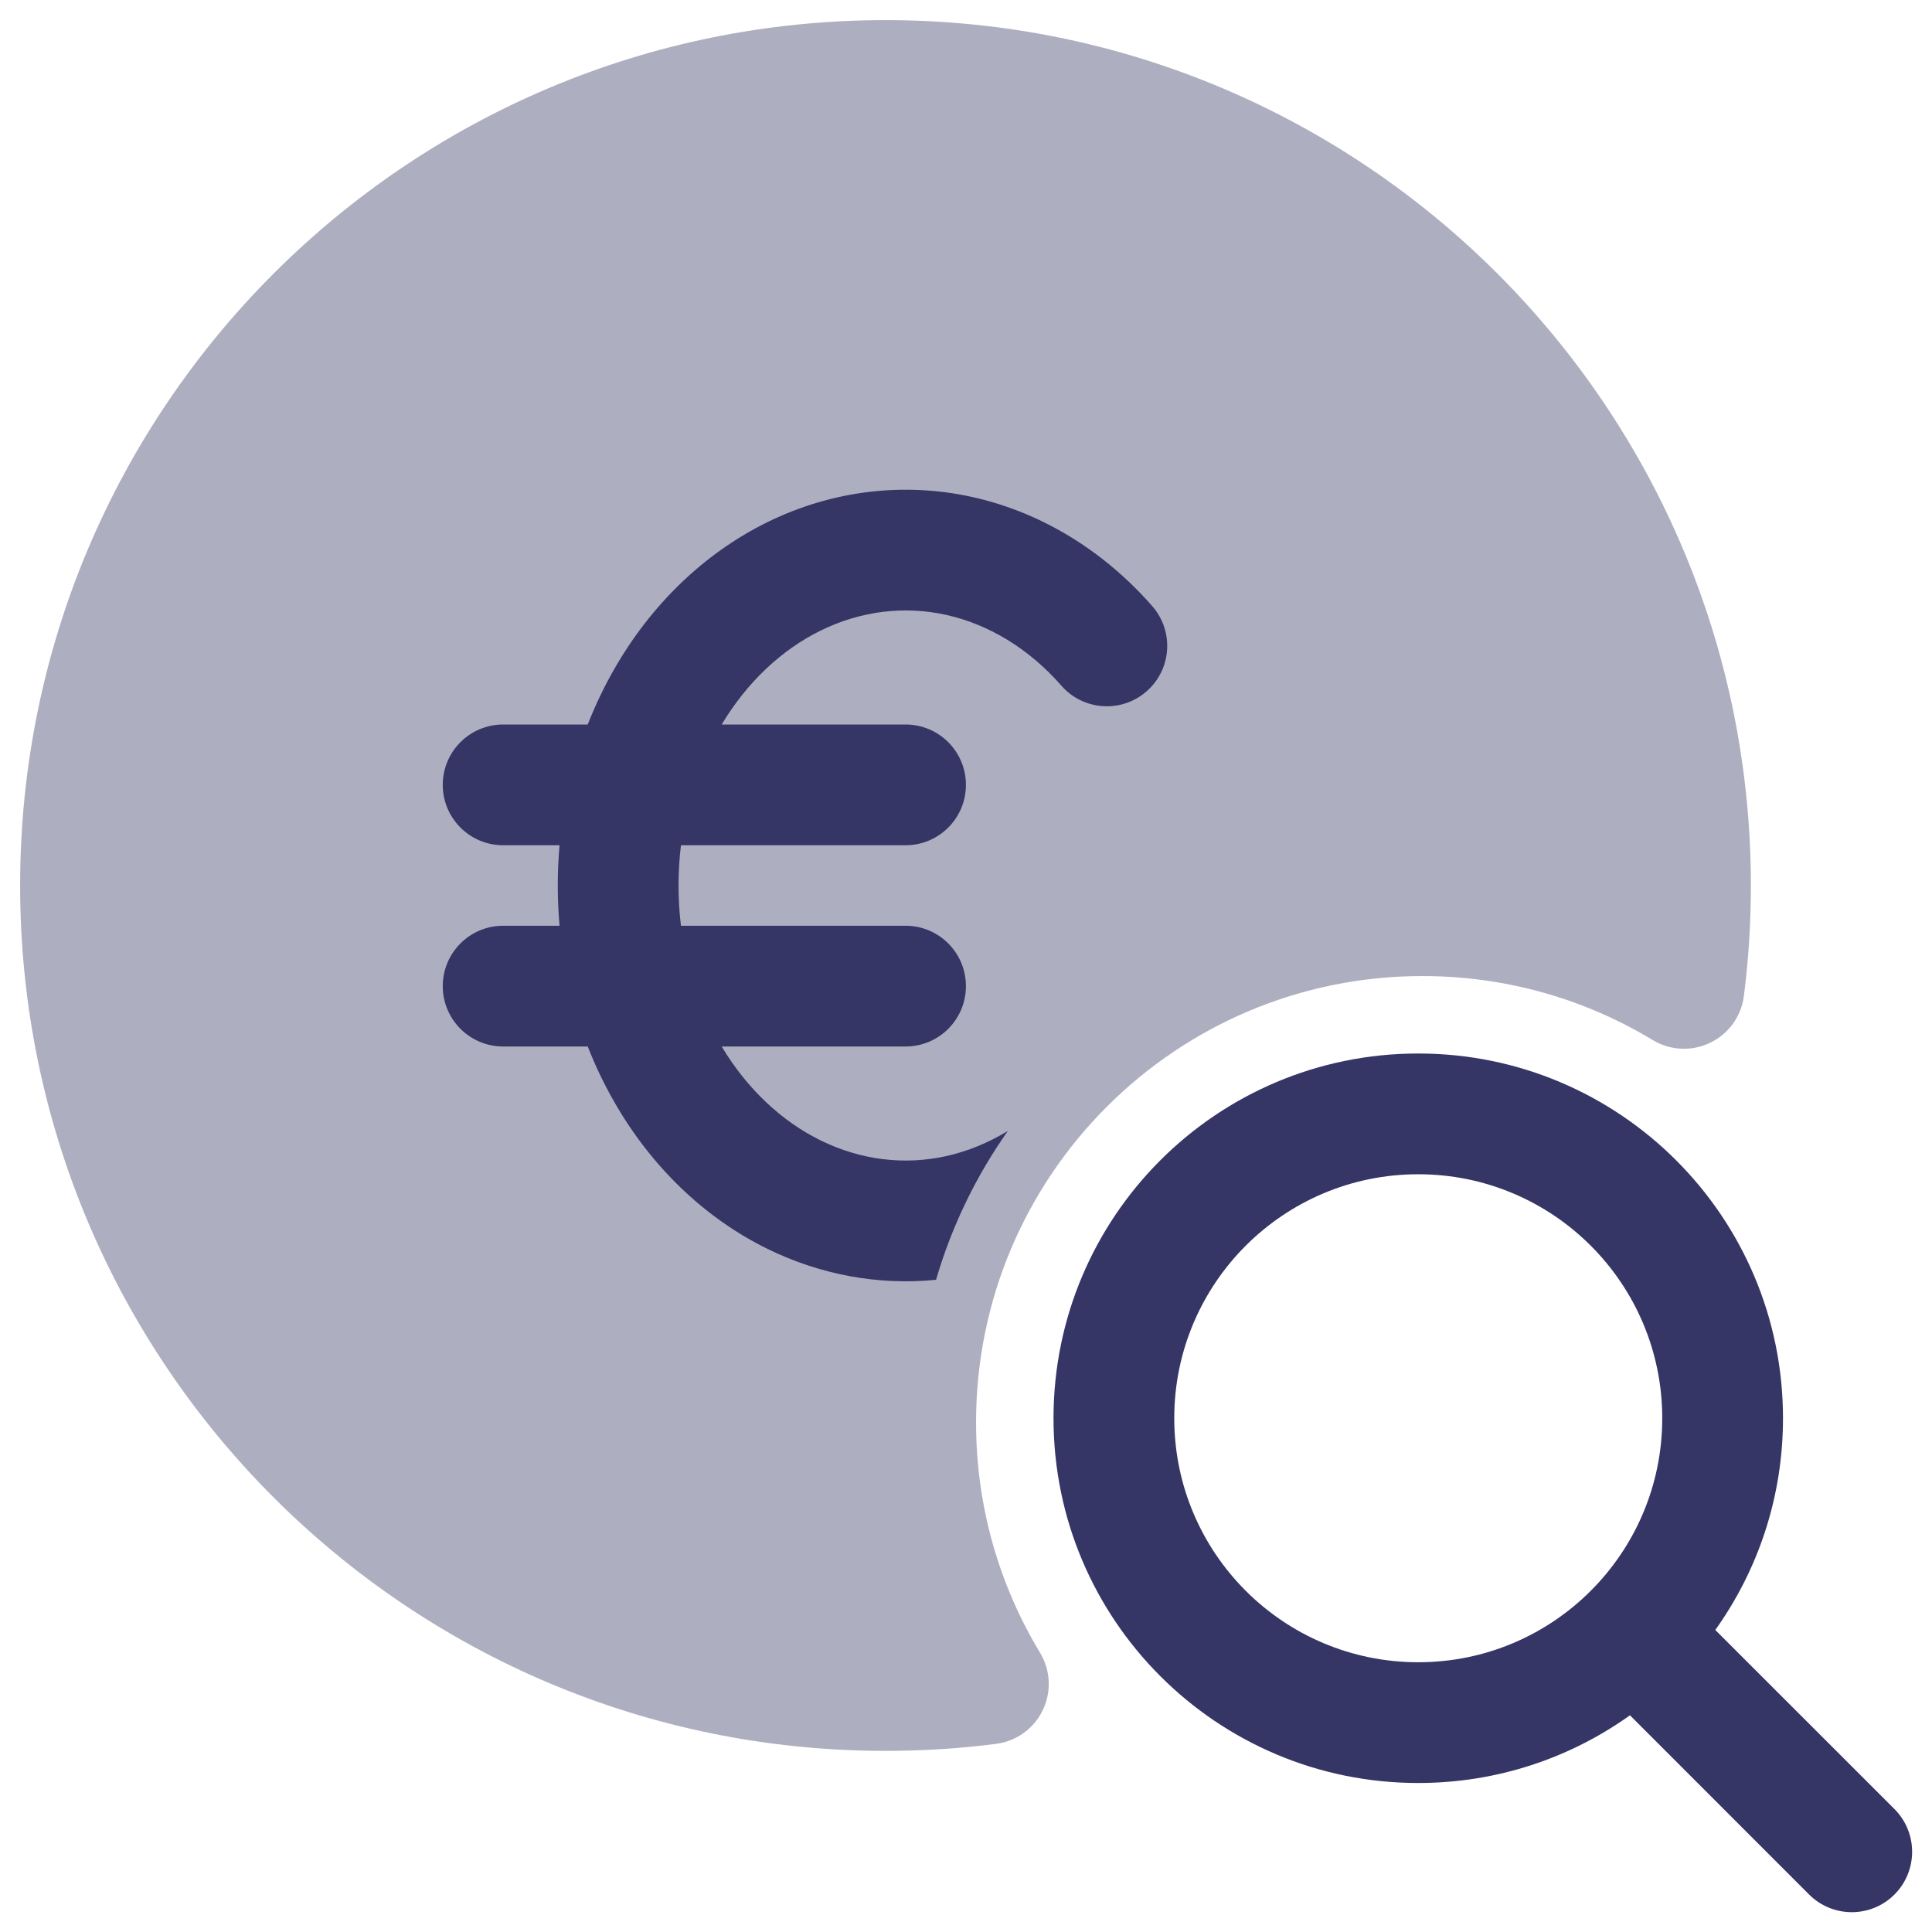 <svg width="24" height="24" viewBox="0 0 24 24" fill="none" xmlns="http://www.w3.org/2000/svg">
<g clip-path="url(#clip0_9001_301823)">
<path opacity="0.4" d="M11 0.25C5.063 0.25 0.25 5.063 0.25 11C0.25 16.937 5.063 21.75 11 21.75C11.465 21.75 11.923 21.721 12.373 21.663C12.625 21.631 12.843 21.474 12.953 21.245C13.064 21.017 13.051 20.748 12.92 20.531C12.415 19.696 12.125 18.718 12.125 17.669C12.125 14.607 14.607 12.125 17.669 12.125C18.718 12.125 19.696 12.415 20.531 12.92C20.748 13.051 21.017 13.064 21.245 12.953C21.474 12.843 21.631 12.625 21.663 12.373C21.721 11.923 21.75 11.465 21.75 11C21.75 5.063 16.937 0.25 11 0.25Z" fill="#353566"/>
<path d="M12.083 6.175C11.222 5.984 10.334 6.094 9.536 6.485C8.741 6.875 8.08 7.521 7.624 8.323C7.5 8.54 7.393 8.766 7.301 9H6.25C5.836 9 5.5 9.336 5.5 9.75C5.5 10.164 5.836 10.5 6.25 10.5H6.951C6.936 10.666 6.929 10.833 6.929 11C6.929 11.167 6.936 11.334 6.951 11.5H6.25C5.836 11.5 5.5 11.836 5.5 12.25C5.5 12.664 5.836 13 6.25 13H7.301C7.393 13.234 7.5 13.46 7.624 13.677C8.08 14.479 8.741 15.125 9.536 15.515C10.194 15.837 10.913 15.969 11.628 15.898C11.823 15.229 12.127 14.606 12.52 14.049C12.277 14.197 12.02 14.302 11.757 14.361C11.236 14.477 10.695 14.412 10.197 14.168C9.715 13.932 9.284 13.532 8.965 13H11.249C11.664 13 11.999 12.664 11.999 12.25C11.999 11.836 11.664 11.5 11.249 11.5H8.459C8.439 11.335 8.429 11.168 8.429 11C8.429 10.832 8.439 10.665 8.459 10.5H11.249C11.664 10.5 11.999 10.164 11.999 9.75C11.999 9.336 11.664 9 11.249 9H8.965C9.284 8.468 9.715 8.068 10.197 7.832C10.695 7.588 11.236 7.523 11.757 7.639C12.28 7.756 12.779 8.054 13.185 8.518C13.458 8.829 13.932 8.861 14.243 8.588C14.555 8.316 14.587 7.842 14.314 7.53C13.715 6.846 12.942 6.367 12.083 6.175Z" fill="#353566"/>
<path fill-rule="evenodd" clip-rule="evenodd" d="M13.087 17.618C13.087 15.115 15.115 13.087 17.618 13.087C20.12 13.087 22.149 15.115 22.149 17.618C22.149 18.599 21.838 19.506 21.308 20.248L23.534 22.473C23.826 22.766 23.826 23.241 23.534 23.534C23.241 23.827 22.766 23.827 22.473 23.534L20.248 21.308C19.506 21.838 18.598 22.149 17.618 22.149C15.115 22.149 13.087 20.12 13.087 17.618ZM17.618 14.587C15.944 14.587 14.587 15.944 14.587 17.618C14.587 19.292 15.944 20.649 17.618 20.649C19.292 20.649 20.649 19.292 20.649 17.618C20.649 15.944 19.292 14.587 17.618 14.587Z" fill="#353566"/>
</g>
<defs>
<clipPath id="clip0_9001_301823">
<rect width="24" height="24" fill="white"/>
</clipPath>
</defs>
</svg>
